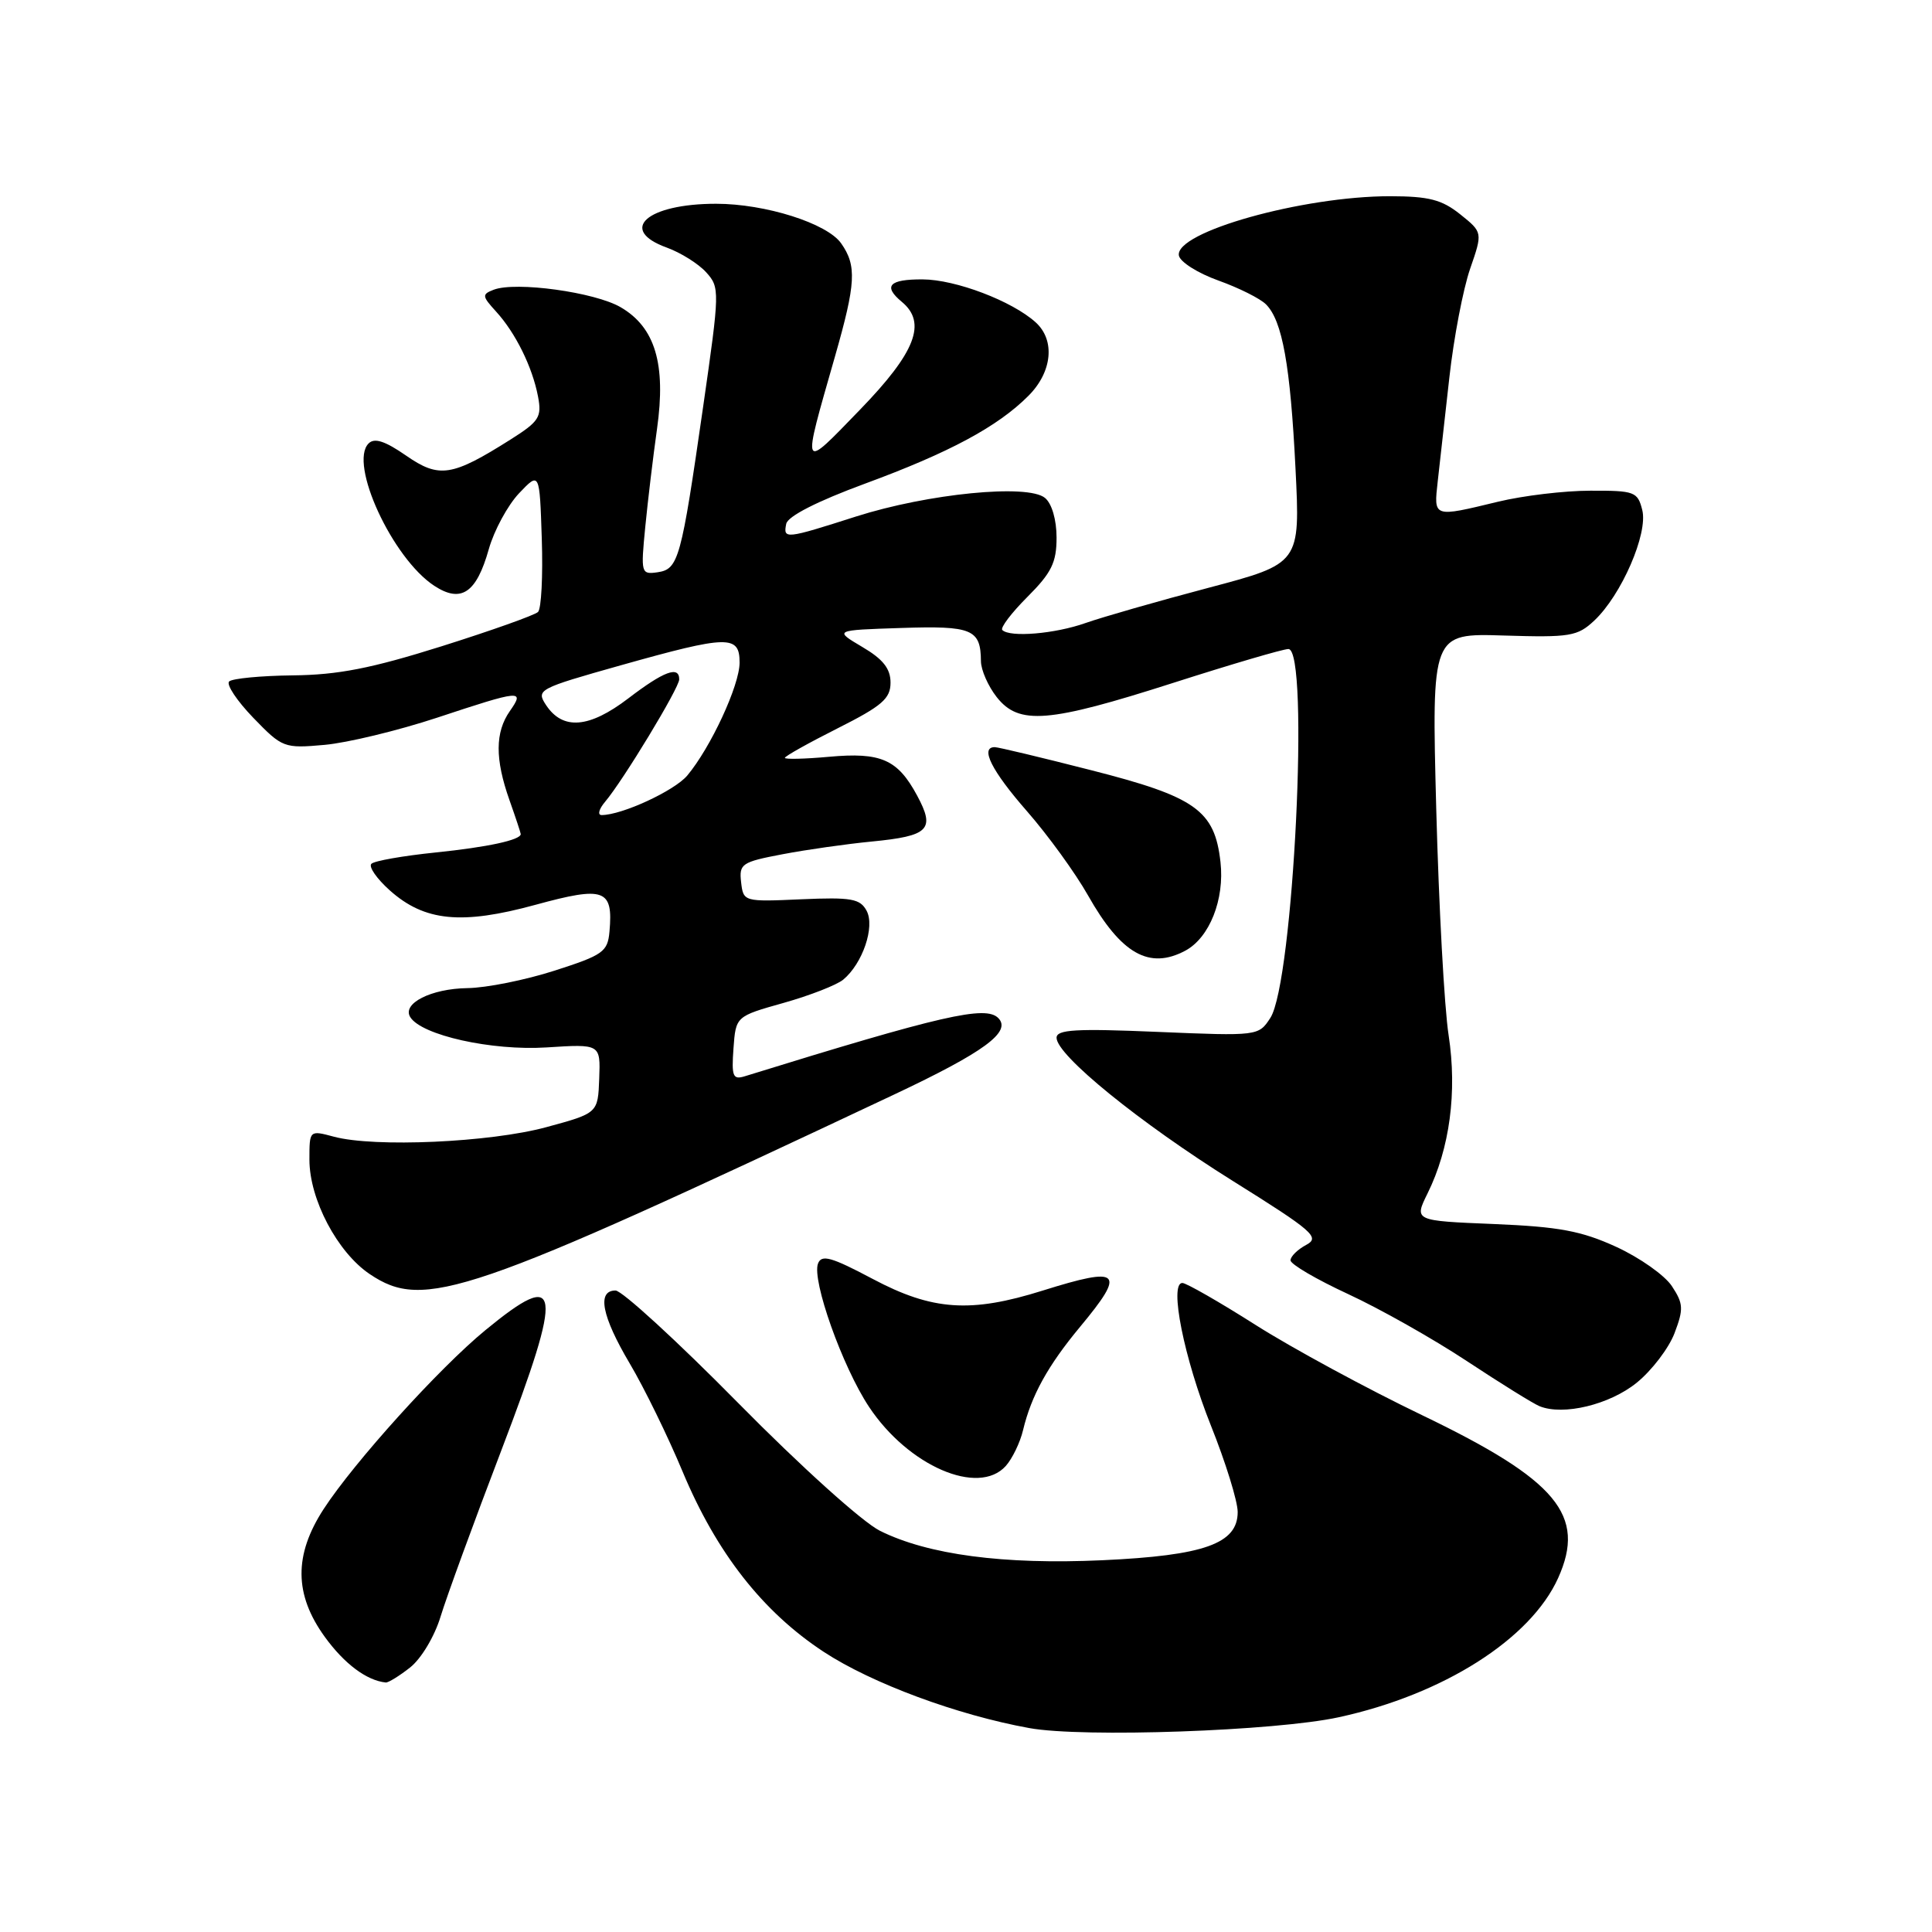 <?xml version="1.0" encoding="UTF-8" standalone="no"?>
<!DOCTYPE svg PUBLIC "-//W3C//DTD SVG 1.1//EN" "http://www.w3.org/Graphics/SVG/1.1/DTD/svg11.dtd" >
<svg xmlns="http://www.w3.org/2000/svg" xmlns:xlink="http://www.w3.org/1999/xlink" version="1.1" viewBox="0 0 256 256">
 <g >
 <path fill="currentColor"
d=" M 177.41 227.54 C 191.25 224.53 202.81 217.19 206.46 209.10 C 210.21 200.78 206.33 196.13 188.48 187.54 C 181.17 184.03 171.24 178.65 166.40 175.58 C 161.57 172.51 157.18 170.00 156.67 170.00 C 154.89 170.00 156.89 179.97 160.45 188.89 C 162.40 193.76 164.00 198.92 164.00 200.35 C 164.00 204.54 159.58 206.12 146.06 206.74 C 132.98 207.34 122.96 206.01 116.60 202.84 C 114.28 201.68 106.11 194.32 97.81 185.90 C 89.73 177.70 82.41 171.00 81.56 171.00 C 79.07 171.00 79.73 174.40 83.45 180.68 C 85.35 183.88 88.50 190.32 90.45 195.00 C 94.94 205.75 101.06 213.57 109.15 218.88 C 115.51 223.05 126.83 227.25 136.39 228.98 C 143.47 230.27 169.05 229.37 177.41 227.54 Z  M 54.34 220.95 C 55.81 219.79 57.58 216.84 58.38 214.20 C 59.17 211.61 62.80 201.67 66.46 192.10 C 74.72 170.45 74.39 167.97 64.32 176.25 C 58.16 181.31 46.94 193.73 42.89 199.95 C 38.93 206.04 38.97 211.28 43.04 216.90 C 45.63 220.47 48.58 222.68 51.12 222.94 C 51.45 222.97 52.91 222.08 54.34 220.95 Z  M 133.27 194.25 C 134.13 193.29 135.17 191.15 135.56 189.50 C 136.66 184.91 138.84 180.96 143.11 175.82 C 149.24 168.45 148.53 167.76 138.16 171.01 C 128.61 174.01 123.54 173.66 115.63 169.46 C 110.16 166.56 108.86 166.19 108.39 167.43 C 107.55 169.63 111.62 181.09 115.14 186.40 C 120.34 194.25 129.64 198.28 133.27 194.25 Z  M 216.87 183.22 C 218.87 181.60 221.12 178.65 221.88 176.66 C 223.10 173.45 223.06 172.74 221.54 170.43 C 220.60 168.99 217.28 166.65 214.17 165.22 C 209.54 163.10 206.59 162.55 197.94 162.19 C 187.37 161.76 187.37 161.76 189.16 158.13 C 192.10 152.18 193.10 144.69 191.95 137.18 C 191.38 133.51 190.65 120.02 190.31 107.21 C 189.70 83.91 189.70 83.91 199.26 84.21 C 208.05 84.48 209.02 84.32 211.25 82.23 C 214.85 78.85 218.39 70.70 217.61 67.59 C 217.00 65.15 216.60 65.00 210.73 65.02 C 207.30 65.02 201.80 65.68 198.50 66.48 C 189.85 68.57 189.97 68.61 190.51 63.75 C 190.77 61.41 191.46 55.23 192.05 50.00 C 192.63 44.77 193.87 38.31 194.79 35.64 C 196.47 30.79 196.47 30.79 193.49 28.40 C 191.05 26.45 189.34 26.01 184.20 26.00 C 172.57 26.00 155.62 30.76 156.21 33.87 C 156.38 34.72 158.73 36.20 161.44 37.17 C 164.15 38.14 166.99 39.56 167.75 40.33 C 169.92 42.49 170.98 48.42 171.66 62.08 C 172.29 74.67 172.29 74.67 160.12 77.89 C 153.42 79.66 146.10 81.76 143.85 82.55 C 139.79 83.99 133.82 84.49 132.81 83.48 C 132.52 83.19 134.02 81.21 136.14 79.09 C 139.33 75.90 140.00 74.54 140.00 71.24 C 140.00 68.88 139.38 66.73 138.47 65.98 C 136.20 64.09 122.97 65.40 113.43 68.44 C 104.05 71.44 103.76 71.47 104.18 69.41 C 104.38 68.41 108.26 66.43 114.58 64.10 C 125.80 59.97 132.19 56.54 136.27 52.45 C 139.43 49.29 139.85 45.08 137.23 42.71 C 134.11 39.89 126.63 37.04 122.25 37.02 C 117.81 37.00 116.97 37.90 119.50 40.00 C 122.84 42.77 121.32 46.68 113.98 54.26 C 106.08 62.41 106.22 62.70 110.64 47.23 C 113.41 37.54 113.54 35.21 111.46 32.25 C 109.60 29.59 101.41 27.00 94.88 27.00 C 85.71 27.00 81.83 30.45 88.36 32.81 C 90.20 33.48 92.55 34.95 93.57 36.08 C 95.39 38.09 95.38 38.52 93.16 53.96 C 90.25 74.18 89.91 75.42 87.12 75.83 C 84.95 76.14 84.90 75.96 85.50 69.83 C 85.84 66.35 86.54 60.50 87.06 56.82 C 88.27 48.23 86.81 43.37 82.24 40.71 C 78.82 38.71 68.34 37.27 65.42 38.39 C 63.84 39.00 63.86 39.23 65.73 41.28 C 68.31 44.10 70.55 48.64 71.29 52.54 C 71.81 55.27 71.44 55.84 67.68 58.22 C 59.88 63.15 58.20 63.41 53.81 60.37 C 51.01 58.43 49.62 57.98 48.84 58.76 C 46.19 61.41 51.99 73.98 57.54 77.62 C 61.10 79.95 63.13 78.59 64.77 72.76 C 65.47 70.28 67.28 66.95 68.77 65.37 C 71.50 62.50 71.50 62.50 71.79 71.41 C 71.95 76.31 71.73 80.66 71.29 81.09 C 70.86 81.51 65.10 83.56 58.50 85.64 C 49.19 88.57 44.77 89.43 38.80 89.49 C 34.56 89.54 30.77 89.90 30.36 90.30 C 29.96 90.71 31.40 92.87 33.56 95.11 C 37.41 99.09 37.63 99.18 43.00 98.70 C 46.02 98.43 52.72 96.81 57.88 95.11 C 69.07 91.40 69.56 91.36 67.56 94.22 C 65.60 97.02 65.58 100.57 67.50 106.00 C 68.33 108.34 69.00 110.37 69.00 110.52 C 69.00 111.30 64.63 112.25 57.70 112.96 C 53.42 113.40 49.59 114.07 49.21 114.46 C 48.82 114.85 49.92 116.43 51.65 117.98 C 56.25 122.09 61.17 122.57 70.96 119.89 C 80.10 117.39 81.26 117.81 80.76 123.43 C 80.52 126.12 79.92 126.55 73.50 128.61 C 69.65 129.85 64.45 130.90 61.94 130.93 C 57.12 131.00 53.24 132.97 54.36 134.77 C 55.85 137.18 65.16 139.25 72.41 138.79 C 79.57 138.33 79.57 138.33 79.40 142.91 C 79.23 147.50 79.23 147.50 72.37 149.36 C 64.93 151.38 49.62 152.06 44.25 150.62 C 41.00 149.75 41.00 149.75 41.00 153.66 C 41.00 158.92 44.71 165.95 49.00 168.83 C 56.20 173.67 61.77 171.76 118.50 145.02 C 130.40 139.41 134.07 136.72 132.28 134.90 C 130.60 133.19 124.78 134.53 98.69 142.61 C 97.11 143.10 96.92 142.64 97.19 138.92 C 97.50 134.67 97.50 134.67 103.83 132.89 C 107.31 131.91 110.87 130.52 111.73 129.81 C 114.31 127.67 115.96 122.79 114.83 120.68 C 113.97 119.08 112.81 118.87 106.17 119.16 C 98.55 119.50 98.50 119.48 98.20 116.90 C 97.92 114.46 98.27 114.22 103.70 113.19 C 106.89 112.58 112.19 111.83 115.49 111.51 C 123.12 110.77 123.95 109.92 121.52 105.41 C 118.94 100.62 116.74 99.65 109.83 100.28 C 106.63 100.57 104.00 100.63 104.00 100.42 C 104.00 100.20 107.15 98.44 111.00 96.50 C 116.88 93.54 118.00 92.57 118.00 90.45 C 118.00 88.60 117.01 87.34 114.25 85.72 C 110.50 83.50 110.50 83.50 119.42 83.21 C 128.82 82.90 129.95 83.37 129.98 87.62 C 129.99 88.78 130.93 90.92 132.07 92.37 C 135.02 96.11 138.90 95.79 155.47 90.48 C 163.15 88.02 170.01 86.00 170.72 86.00 C 173.55 86.00 171.39 130.20 168.32 134.89 C 166.77 137.27 166.68 137.29 153.38 136.73 C 142.56 136.27 140.00 136.42 140.00 137.51 C 140.00 139.82 150.98 148.74 163.32 156.46 C 174.03 163.15 174.95 163.96 173.07 164.96 C 171.93 165.57 171.00 166.49 171.00 167.00 C 171.00 167.52 174.44 169.53 178.63 171.47 C 182.83 173.41 189.92 177.41 194.38 180.36 C 198.85 183.31 203.18 186.00 204.00 186.33 C 207.14 187.61 213.28 186.13 216.87 183.22 Z  M 157.06 125.97 C 160.27 124.25 162.28 119.18 161.72 114.22 C 160.95 107.37 158.44 105.58 144.56 102.05 C 137.99 100.37 132.26 99.00 131.81 99.00 C 129.82 99.00 131.39 102.13 136.07 107.48 C 138.86 110.67 142.50 115.69 144.17 118.65 C 148.55 126.40 152.28 128.52 157.06 125.97 Z  M 80.17 106.25 C 82.55 103.45 90.00 91.15 90.00 90.02 C 90.00 88.18 87.96 88.94 83.24 92.55 C 78.06 96.50 74.57 96.78 72.35 93.42 C 71.02 91.39 71.31 91.24 82.24 88.16 C 96.50 84.15 98.00 84.12 98.00 87.80 C 98.00 90.81 94.17 99.06 91.06 102.77 C 89.35 104.79 82.41 108.00 79.72 108.00 C 79.15 108.00 79.36 107.21 80.17 106.25 Z "/>
</g>
</svg>